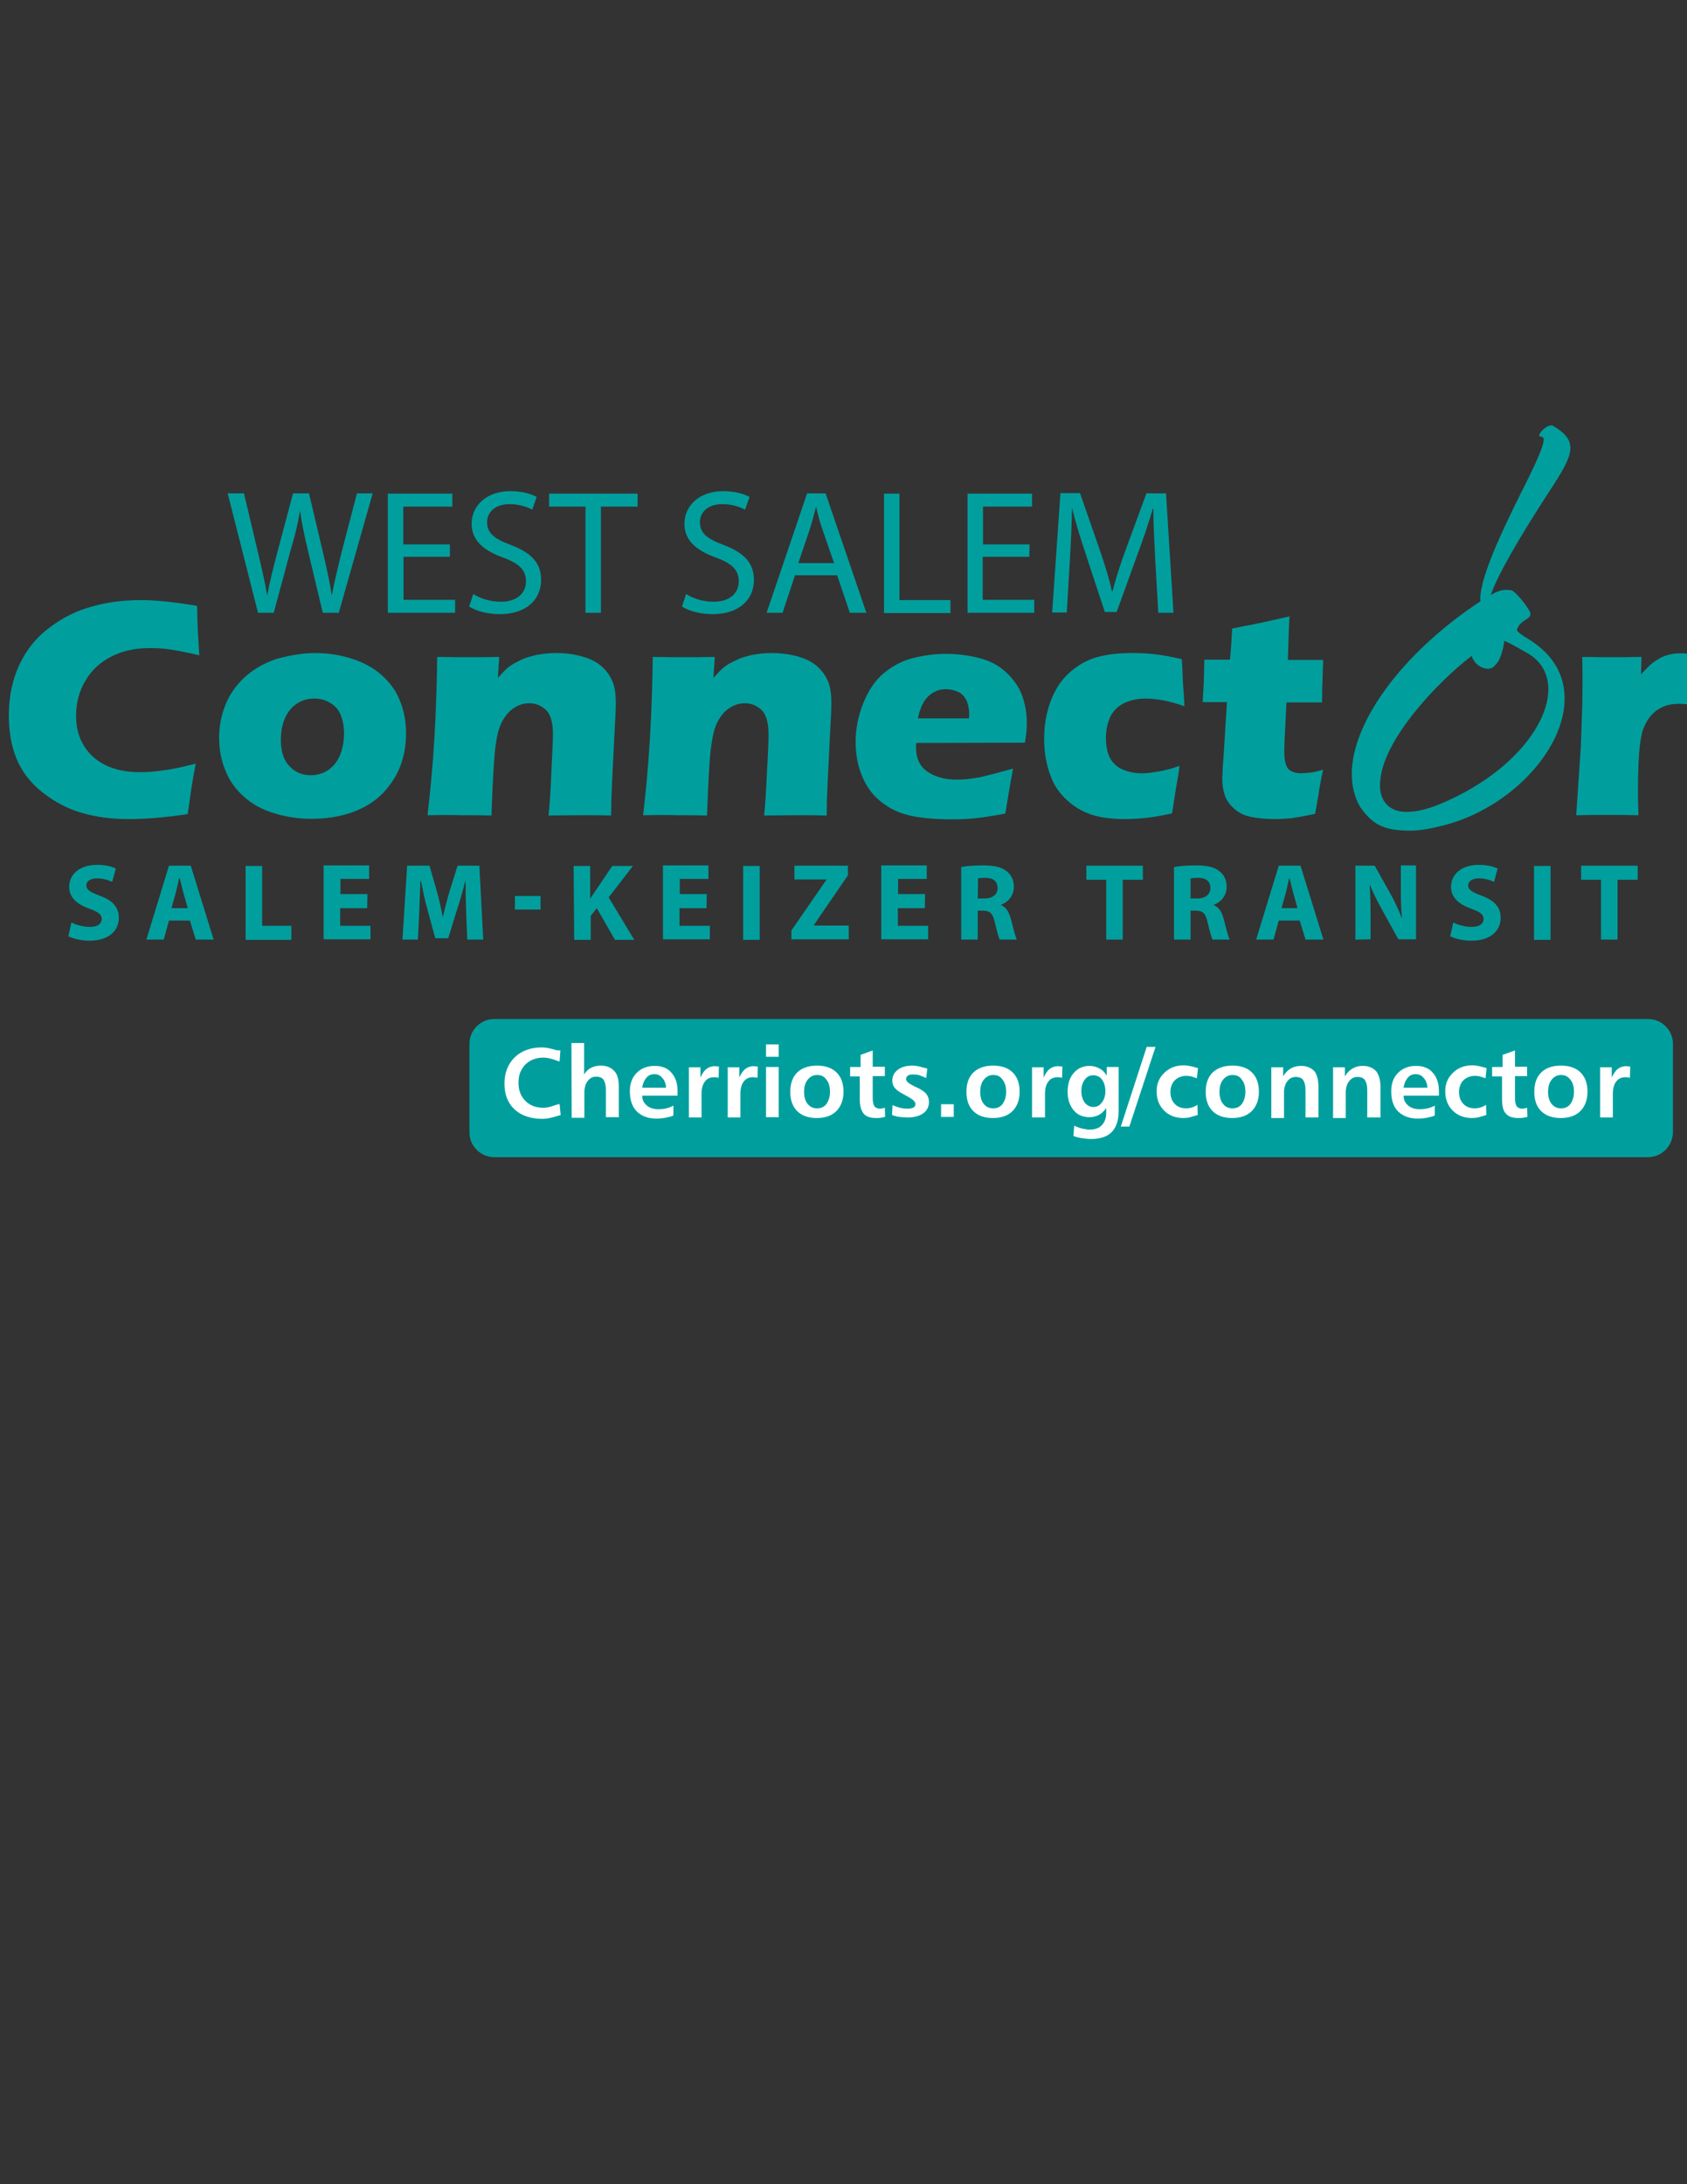 <?xml version="1.0" encoding="utf-8"?>
<!-- Generator: Adobe Illustrator 18.1.1, SVG Export Plug-In . SVG Version: 6.00 Build 0)  -->
<svg version="1.0" id="Layer_1" xmlns="http://www.w3.org/2000/svg" xmlns:xlink="http://www.w3.org/1999/xlink" x="0px" y="0px"
	 viewBox="0 0 612 792" enable-background="new 0 0 612 792" xml:space="preserve">
<rect x="0" y="0" width="612" height="792" fill="#333333" stroke="none"/>
<path fill="#009F9E" d="M597.8,419.6H179.3c-4.9,0-9-4-9-9v-32.1c0-4.9,4-9,9-9h418.6c4.9,0,9,4,9,9v32.1
	C606.8,415.6,602.8,419.6,597.8,419.6z"/>
<g>
	<g>
		<path fill="#009F9E" d="M93.6,222.2l-11-43.3h5.9l5.2,21.9c1.3,5.4,2.5,10.8,3.2,15H97c0.7-4.3,2-9.4,3.5-15.1l5.8-21.8h5.8
			l5.2,22c1.2,5.2,2.4,10.3,3,14.8h0.1c0.9-4.7,2.1-9.6,3.4-15l5.7-21.8h5.7l-12.3,43.3h-5.8l-5.4-22.6c-1.3-5.5-2.2-9.7-2.8-14.2
			h-0.1c-0.7,4.3-1.7,8.5-3.4,14.2l-6.1,22.6H93.6z"/>
		<path fill="#009F9E" d="M163.3,201.9h-16.9v15.6h18.7v4.7h-24.4V179h23.4v4.7h-17.8v13.7h16.9V201.9z"/>
		<path fill="#009F9E" d="M171.7,215.4c2.5,1.6,6.1,2.8,10,2.8c5.7,0,9.1-3,9.1-7.4c0-4-2.3-6.4-8.2-8.6c-7-2.5-11.5-6.1-11.5-12.3
			c0-6.7,5.6-11.8,14-11.8c4.4,0,7.6,1,9.6,2.1l-1.6,4.6c-1.4-0.7-4.3-2-8.2-2c-5.9,0-8.2,3.5-8.2,6.5c0,4,2.6,6.1,8.6,8.3
			c7.3,2.8,11,6.4,11,12.7c0,6.7-4.9,12.4-15.1,12.4c-4.2,0-8.8-1.2-11-2.8L171.7,215.4z"/>
		<path fill="#009F9E" d="M212.4,183.7h-13.2V179h32.1v4.7H218v38.5h-5.6L212.4,183.7L212.4,183.7z"/>
		<path fill="#009F9E" d="M248.9,215.4c2.5,1.6,6.1,2.8,10,2.8c5.7,0,9.1-3,9.1-7.4c0-4-2.3-6.4-8.2-8.6c-7-2.5-11.5-6.1-11.5-12.3
			c0-6.7,5.6-11.8,14-11.8c4.4,0,7.6,1,9.6,2.1l-1.6,4.6c-1.4-0.7-4.3-2-8.2-2c-5.9,0-8.2,3.5-8.2,6.5c0,4,2.6,6.1,8.6,8.3
			c7.3,2.8,11,6.4,11,12.7c0,6.7-4.9,12.4-15.1,12.4c-4.2,0-8.8-1.2-11-2.8L248.9,215.4z"/>
		<path fill="#009F9E" d="M288.4,208.6l-4.5,13.6h-5.8l14.7-43.3h6.7l14.8,43.3h-6l-4.6-13.6H288.4z M302.6,204.2l-4.3-12.4
			c-1-2.8-1.6-5.4-2.2-7.9h-0.1c-0.7,2.5-1.3,5.2-2.2,7.9l-4.2,12.4H302.6z"/>
		<path fill="#009F9E" d="M320.7,179h5.6v38.6h18.5v4.7h-24.1L320.7,179L320.7,179z"/>
		<path fill="#009F9E" d="M373.4,201.9h-16.9v15.6h18.7v4.7H351V179h23.4v4.7h-17.8v13.7h16.9L373.4,201.9L373.4,201.9z"/>
		<path fill="#009F9E" d="M419.1,203.2c-0.3-6.1-0.7-13.3-0.7-18.7h-0.2c-1.5,5.1-3.3,10.5-5.5,16.4l-7.6,21h-4.3l-6.8-20.6
			c-2-6.1-3.8-11.7-5-16.9h-0.1c-0.1,5.4-0.4,12.7-0.8,19.1l-1.1,18.6h-5.3l3-43.3h7.1l7.3,21c1.8,5.3,3.3,10.1,4.3,14.6h0.2
			c1.1-4.3,2.6-9.1,4.6-14.6l7.7-20.9h7.1l2.7,43.3h-5.5L419.1,203.2z"/>
	</g>
	<g>
		<g>
			<path fill="#009F9E" d="M71,276.9c-0.4,2.2-1,5.2-1.6,9.2c-0.6,4-1,7-1.3,9.1c-8,1.2-15.1,1.8-21.4,1.8c-6.1,0-11.7-0.7-16.9-2.2
				s-10-4-14.4-7.5c-4.3-3.4-7.5-7.5-9.4-12.2c-1.9-4.6-2.8-9.9-2.8-15.7c0-6.7,1.3-12.9,3.8-18.3c2.5-5.4,6.1-9.9,10.9-13.5
				s9.9-6.2,15.6-7.7c5.6-1.6,11.5-2.3,17.5-2.3c5.5,0,12.4,0.7,20.5,2.1l0.1,4.7c0.1,2,0.1,4.3,0.3,6.8l0.4,6.4
				c-4.3-1-7.9-1.7-10.6-2.1c-2.7-0.4-5.2-0.5-7.6-0.5c-5,0-9.6,1-13.6,3c-4,2-7.2,4.9-9.5,8.8c-2.3,3.8-3.4,8.1-3.4,12.8
				c0,4.3,1,7.9,2.9,10.9c1.9,3.1,4.6,5.4,7.9,7s7.4,2.5,12.3,2.5c2.6,0,5.5-0.2,8.7-0.7C62.3,279,66.3,278.1,71,276.9z"/>
		</g>
		<g>
			<path fill="#009F9E" d="M114.4,236.8c4.6,0,9.1,0.7,13.4,2.1c4.3,1.4,7.9,3.4,10.9,6.1c2.9,2.7,5.2,5.8,6.5,9.4
				c1.4,3.6,2.1,7.4,2.1,11.5c0,4-0.6,7.8-1.9,11.4s-3.4,7-6.4,10.2c-3,3.1-6.8,5.5-11.4,7.1c-4.6,1.6-9.5,2.3-14.7,2.3
				c-4.7,0-9.3-0.7-13.7-2.1c-4.3-1.3-8-3.4-10.9-6.1c-2.9-2.6-5.2-5.8-6.6-9.5c-1.5-3.7-2.2-7.6-2.2-11.7c0-4,0.7-7.9,2.2-11.7
				c1.4-3.7,3.7-7,6.8-10c3.1-2.9,7-5.2,11.6-6.8C104.7,237.7,109.5,236.8,114.4,236.8z M114,253.3c-2.4,0-4.5,0.6-6.4,1.9
				c-1.9,1.2-3.3,3.1-4.3,5.4c-1,2.4-1.4,4.9-1.4,7.8c0,4.1,1,7.3,3.1,9.4c2,2.2,4.6,3.3,7.7,3.3c2.3,0,4.5-0.6,6.4-1.9
				c1.9-1.3,3.3-3.1,4.3-5.5c1-2.5,1.4-5.1,1.4-7.9c0-2.3-0.4-4.4-1.1-6.3c-0.7-1.9-1.9-3.4-3.7-4.5
				C118.3,253.9,116.4,253.3,114,253.3z"/>
		</g>
		<g>
			<path fill="#009F9E" d="M155.1,295.6c1-8.5,1.9-17.9,2.5-28.2c0.6-10.3,0.9-20,1-29.2c4.5,0.1,8.4,0.1,11.6,0.1
				c3.7,0,7.4,0,10.9-0.1l-0.5,7.6c1.2-1.3,2.3-2.5,3.2-3.3c0.9-0.8,2-1.6,3.4-2.3c1.3-0.7,2.8-1.4,4.3-1.9c1.5-0.4,3.1-0.9,4.9-1.1
				c1.8-0.3,3.7-0.4,5.6-0.4c2.7,0,5.3,0.3,7.9,0.9c2.5,0.6,4.7,1.4,6.4,2.5c1.7,1,3.1,2.4,4.3,4c1.1,1.6,1.9,3.3,2.3,5.2
				c0.4,1.8,0.5,3.7,0.5,5.7c0,1.4-0.1,4.5-0.4,9.2l-1,20.3c-0.2,4-0.3,7.7-0.3,11.1c-3.7-0.1-7.3-0.1-10.6-0.1
				c-4.4,0-8.5,0.1-12.1,0.1c0.4-3.4,0.7-8.5,1-15.2s0.6-11.5,0.6-14.2c0-4.2-0.8-7.2-2.5-8.8c-1.6-1.6-3.7-2.5-6.1-2.5
				c-2.2,0-4.2,0.7-6.1,2.1c-1.9,1.4-3.4,3.5-4.5,6.2s-1.8,7.2-2.2,13.4c-0.4,6.2-0.7,12.5-0.9,19c-3.7-0.1-7.4-0.1-10.9-0.1
				C163.5,295.5,159.5,295.5,155.1,295.6z"/>
		</g>
		<g>
			<path fill="#009F9E" d="M233.3,295.6c1-8.5,1.9-17.9,2.5-28.2c0.6-10.3,0.9-20,1-29.2c4.5,0.1,8.4,0.1,11.6,0.1
				c3.7,0,7.4,0,10.9-0.1l-0.5,7.6c1.2-1.3,2.3-2.5,3.2-3.3c0.9-0.8,2-1.6,3.4-2.3s2.8-1.4,4.3-1.9c1.5-0.4,3.1-0.9,4.9-1.1
				c1.8-0.3,3.7-0.4,5.6-0.4c2.7,0,5.3,0.3,7.9,0.9c2.5,0.6,4.7,1.4,6.4,2.5c1.7,1,3.1,2.4,4.3,4c1.1,1.6,1.9,3.3,2.3,5.2
				c0.4,1.8,0.5,3.7,0.5,5.7c0,1.4-0.1,4.5-0.4,9.2l-1,20.3c-0.2,4-0.3,7.7-0.3,11.1c-3.7-0.1-7.3-0.1-10.6-0.1
				c-4.4,0-8.5,0.1-12.1,0.1c0.4-3.4,0.7-8.5,1-15.2c0.4-6.7,0.6-11.5,0.6-14.2c0-4.2-0.8-7.2-2.5-8.8c-1.6-1.6-3.7-2.5-6.1-2.5
				c-2.2,0-4.2,0.7-6.1,2.1c-1.9,1.4-3.4,3.5-4.5,6.2c-1,2.7-1.8,7.2-2.2,13.4c-0.4,6.2-0.7,12.5-0.9,19c-3.7-0.1-7.4-0.1-10.9-0.1
				C241.7,295.5,237.6,295.5,233.3,295.6z"/>
		</g>
		<g>
			<path fill="#009F9E" d="M367.5,278.7c-0.4,2.2-1.4,7.6-2.8,16.3c-4.3,0.8-8,1.4-10.9,1.7c-2.9,0.3-5.9,0.4-9,0.4
				c-4.4,0-8.5-0.3-12.3-0.9c-3.7-0.6-7-1.7-9.7-3.3c-2.7-1.6-5-3.5-6.8-5.8s-3.2-5.1-4.2-8.3c-1-3.2-1.4-6.5-1.4-9.9
				c0-4.8,1-9.4,2.8-14c1.9-4.6,4.3-8.2,7.3-10.7s6.4-4.4,10.4-5.5c3.9-1,7.9-1.6,12.1-1.6c4.3,0,8.3,0.5,12.2,1.5
				c3.9,1,7.2,2.7,9.8,5.2c2.7,2.5,4.6,5.2,5.8,8.4c1.1,3.1,1.7,6.4,1.7,10c0,2.1-0.2,4.5-0.7,7.1l-39.4,0.1
				c-0.1,0.6-0.1,1.1-0.1,1.6c0,4,1.4,7,4.3,8.9c2.8,1.9,6.4,2.8,10.6,2.8c2.5,0,5.3-0.3,8.5-0.9C359,281,362.9,280,367.5,278.7z
				 M333,260.5h18.5c0.1-0.6,0.1-1.2,0.1-1.6c0-1.9-0.4-3.6-1-5c-0.7-1.3-1.6-2.4-3-3c-1.3-0.6-2.8-1-4.3-1c-1.1,0-2.2,0.1-3.2,0.5
				s-2,0.9-2.8,1.6c-0.8,0.7-1.6,1.5-2.1,2.4c-0.5,0.9-1,1.8-1.2,2.6C333.6,257.8,333.3,259,333,260.5z"/>
		</g>
		<g>
			<path fill="#009F9E" d="M427.9,277.7c-0.1,1.5-0.6,4.3-1.3,8.2l-1.4,9c-5.8,1.4-11.6,2.1-17.2,2.1c-4,0-7.6-0.4-10.7-1.2
				c-3.6-1-6.9-2.7-9.7-5.2c-2.9-2.5-5.1-5.5-6.4-9.1c-1.6-4-2.4-8.6-2.4-13.7c0-4.6,0.7-9.1,2.3-13.4c1.6-4.3,3.9-7.9,7-10.6
				s6.4-4.6,10.2-5.6c3.7-1,7.9-1.4,12.4-1.4c2.6,0,5.3,0.1,8,0.4c2.7,0.3,6,0.9,10,1.8l0.1,1.3c0.1,1.3,0.2,2.7,0.2,4.1
				c0.1,1.4,0.1,3.6,0.4,6.7l0.3,5c-5.3-1.9-10.1-2.8-14.2-2.8c-2.9,0-5.5,0.6-7.8,1.7c-2.2,1.1-3.9,2.8-4.9,4.9
				c-1,2.2-1.6,4.6-1.6,7.5s0.4,5.3,1.4,7.3c1,1.9,2.5,3.4,4.6,4.3s4.4,1.4,6.9,1.4c1.3,0,2.8-0.1,4.5-0.4c1.7-0.2,3.2-0.5,4.6-0.9
				C424.2,279,425.9,278.4,427.9,277.7z"/>
		</g>
		<g>
			<path fill="#009F9E" d="M480,279.1c-0.7,3.1-1.3,6.2-1.7,9.2l-1.2,6.8c-3.7,0.8-6.6,1.3-8.7,1.6c-2.1,0.2-4.1,0.3-6.1,0.3
				c-3.1,0-6-0.3-8.5-0.8c-2.5-0.5-4.5-1.5-6.1-3c-1.6-1.4-2.8-3.1-3.4-4.9c-0.6-1.9-0.9-3.8-0.9-5.9c0-0.4,0-1,0.1-2
				c0-1,0.1-3.1,0.4-6.4l1.2-19.4h-8.8c0.1-2.5,0.4-6,0.5-10.2l0.1-5.2h9.3c0.2-1.7,0.5-5.5,0.8-11.3l9.6-1.9
				c1.7-0.3,5.5-1.2,11.2-2.5c-0.3,4.9-0.4,10.2-0.6,15.8h12.8c-0.3,7.8-0.4,12.9-0.4,15.4h-12.9l-0.7,14c-0.1,2.1-0.1,3.4-0.1,4
				c0,1.8,0.2,3.3,0.6,4.5c0.4,1.2,1,2,2.1,2.5c1,0.5,2.1,0.7,3.3,0.7c0.9,0,1.8-0.1,2.8-0.2C475.8,280.2,477.5,279.8,480,279.1z"/>
		</g>
		<g>
			<path fill="#009F9E" d="M571.8,295.6l1.7-25l0.5-14.3c0-2.5,0.1-5.2,0.1-7.9c0-2.7,0-6.1-0.1-10.2c4.5,0.1,8.1,0.1,10.8,0.1
				c3.1,0,6.7,0,10.7-0.1l-0.2,6.4c1.4-1.6,2.6-2.8,3.6-3.7c0.9-0.8,2-1.5,3.2-2.2c1.2-0.7,2.5-1.1,3.7-1.4c1.3-0.3,2.7-0.4,4.1-0.4
				c1.3,0,2.8,0.1,4.5,0.5c0,4,0.1,7.4,0.3,10.1l0.4,8.6c-2-0.6-4-0.9-5.8-0.9c-2.2,0-4.2,0.3-5.8,1c-1.6,0.7-3.1,1.6-4.3,3
				c-1.3,1.3-2.2,3-3,4.9c-0.7,1.9-1.3,5.1-1.6,9.4c-0.3,4.3-0.4,9.2-0.4,14.8c0,1.9,0.1,4.3,0.2,7.3c-3.6-0.1-7.3-0.1-10.9-0.1
				C579.8,295.5,575.9,295.5,571.8,295.6z"/>
		</g>
		<g>
			<path fill="#009F9E" d="M554.6,231.8c-2.2-1.3-4.6-2.9-4.3-3.5c0.4-1.2,1.2-2.4,2.9-3.4c1.3-0.8,2.5-1.6,1.8-3.1
				c-1.3-2.5-4-5.7-5.9-7.3c-0.6-0.6-1.8-0.6-2.8-0.6c-1.9,0-4,0.9-5.5,1.9c2.3-6.9,9.7-19.8,21.1-37.4c4.9-7.4,7.8-12.3,7.8-16
				c0-3-1.9-5.4-6.3-8c-1.5-0.9-5,2.2-5,3.5c0,0.1,0.1,0.4,0.5,0.4c0.7,0,1.1,0.4,1.1,1.1c0,2.2-2.4,7.6-5.8,14.5
				c-6.8,13.6-17.2,34.1-17.2,43.4c0,0.3,0,0.5,0.1,0.7c-29.2,19.3-46.7,44.4-46.7,62.6c0,4.6,1,8.5,3.1,12.1
				c4.9,7,9.5,8.5,18.5,8.5c2.4,0,6.5-0.6,9.1-1.3c25.3-5.3,46.5-27.3,46.5-46.6C567.6,245.2,563.9,237.6,554.6,231.8z M523,291.3
				c-5.1,2.2-9.4,3.1-12.8,3.1c-6.7,0-10.5-4.6-9.4-12.1c1.6-14.5,20.2-34.6,33.1-44.5c0.1,0.6,0.4,1.2,0.9,1.9
				c0.9,1.5,3.1,2.8,5,2.8c1.3,0,2-0.5,3.4-2.2c1.2-1.6,2.2-5.2,2.5-7.9c2.5,0.9,7,3.7,8.7,4.6c4.9,2.9,7.3,7.5,7.3,13
				C561.6,263.2,547.7,280.8,523,291.3z"/>
		</g>
	</g>
	<g>
		<g>
			<path fill="#009F9E" d="M25.9,334.5c1.6,0.8,4.1,1.6,6.7,1.6c2.8,0,4.3-1.1,4.3-2.9c0-1.6-1.3-2.6-4.5-3.7
				c-4.4-1.6-7.3-4-7.3-7.9c0-4.6,3.8-8,10.1-8c3.1,0,5.2,0.6,6.8,1.3l-1.3,4.9c-1-0.5-3-1.3-5.5-1.3c-2.6,0-3.9,1.2-3.9,2.5
				c0,1.7,1.5,2.5,4.9,3.8c4.7,1.7,6.9,4.2,6.9,8c0,4.5-3.4,8.3-10.7,8.3c-3.1,0-6.1-0.8-7.6-1.6L25.9,334.5z"/>
		</g>
		<g>
			<path fill="#009F9E" d="M61.3,333.8l-1.9,6.9h-6.3l8.2-26.8h7.9l8.3,26.8h-6.5l-2.1-6.9H61.3z M68.1,329.3l-1.6-5.7
				c-0.4-1.6-0.9-3.6-1.3-5.2H65c-0.4,1.6-0.8,3.6-1.2,5.2l-1.6,5.7H68.1z"/>
		</g>
		<g>
			<path fill="#009F9E" d="M89.1,314h6v21.7h10.6v5.1H89.1V314z"/>
		</g>
		<g>
			<path fill="#009F9E" d="M133.2,329.3h-9.8v6.4h11v4.9h-17v-26.8h16.5v4.9h-10.4v5.5h9.8L133.2,329.3L133.2,329.3z"/>
		</g>
		<g>
			<path fill="#009F9E" d="M169.1,330.5c-0.1-3.2-0.2-7-0.2-11h-0.1c-0.9,3.4-1.9,7.2-3,10.3l-3.2,10.4h-4.7l-2.8-10.3
				c-0.9-3.1-1.7-7-2.4-10.5h-0.2c-0.1,3.6-0.3,7.7-0.4,11.1l-0.5,10.2h-5.6l1.7-26.8h8.1l2.6,9c0.9,3.1,1.6,6.4,2.2,9.5h0.1
				c0.7-3.1,1.6-6.6,2.5-9.6l2.8-8.9h7.9l1.4,26.8h-5.8L169.1,330.5z"/>
		</g>
		<g>
			<path fill="#009F9E" d="M208.1,314h6v11.8h0.1c0.6-1,1.2-1.9,1.9-2.9l6-8.9h7.5l-8.8,11.4l9.3,15.4h-7l-6.6-11.5l-2.2,2.8v8.7h-6
				L208.1,314L208.1,314z"/>
		</g>
		<g>
			<path fill="#009F9E" d="M256.3,329.3h-9.8v6.4h11v4.9h-17v-26.8h16.5v4.9h-10.4v5.5h9.8L256.3,329.3L256.3,329.3z"/>
		</g>
		<g>
			<path fill="#009F9E" d="M275.6,314v26.8h-6V314H275.6z"/>
		</g>
		<g>
			<path fill="#009F9E" d="M287.1,337.4l12.7-18.4v-0.1h-11.6v-5h19.4v3.5l-12.4,18.1v0.1h12.7v5h-20.8V337.4L287.1,337.4z"/>
		</g>
		<g>
			<path fill="#009F9E" d="M335.5,329.3h-9.8v6.4h11v4.9h-17v-26.8h16.5v4.9h-10.4v5.5h9.8L335.5,329.3L335.5,329.3z"/>
		</g>
		<g>
			<path fill="#009F9E" d="M348.7,314.4c1.9-0.4,4.8-0.6,8-0.6c4,0,6.7,0.6,8.6,2.2c1.6,1.3,2.5,3.1,2.5,5.6c0,3.4-2.4,5.7-4.7,6.5
				v0.1c1.9,0.7,2.9,2.5,3.6,4.9c0.8,3.1,1.6,6.5,2.2,7.6h-6.2c-0.4-0.7-1-2.9-1.8-6.2c-0.7-3.4-1.9-4.3-4.4-4.3h-1.8v10.5h-6
				L348.7,314.4L348.7,314.4z M354.7,325.8h2.4c3,0,4.8-1.5,4.8-3.8c0-2.4-1.6-3.7-4.4-3.7c-1.5,0-2.3,0.1-2.7,0.2L354.7,325.8
				L354.7,325.8z"/>
		</g>
		<g>
			<path fill="#009F9E" d="M401.3,319h-7.2v-5.1h20.5v5.1h-7.3v21.7h-6L401.3,319L401.3,319z"/>
		</g>
		<g>
			<path fill="#009F9E" d="M425.9,314.4c1.9-0.4,4.8-0.6,8-0.6c4,0,6.7,0.6,8.6,2.2c1.6,1.3,2.5,3.1,2.5,5.6c0,3.4-2.4,5.7-4.7,6.5
				v0.1c1.9,0.7,2.9,2.5,3.6,4.9c0.8,3.1,1.6,6.5,2.2,7.6h-6.2c-0.4-0.7-1-2.9-1.8-6.2c-0.7-3.4-1.9-4.3-4.4-4.3h-1.8v10.5h-6
				L425.9,314.4L425.9,314.4L425.9,314.4z M431.9,325.8h2.4c3,0,4.8-1.5,4.8-3.8c0-2.4-1.6-3.7-4.4-3.7c-1.5,0-2.3,0.1-2.8,0.2
				V325.8z"/>
		</g>
		<g>
			<path fill="#009F9E" d="M463.9,333.8l-1.9,6.9h-6.3l8.2-26.8h7.9l8.3,26.8h-6.5l-2.1-6.9H463.9z M470.7,329.3l-1.6-5.7
				c-0.4-1.6-0.9-3.6-1.3-5.2h-0.1c-0.4,1.6-0.8,3.6-1.2,5.2l-1.6,5.7H470.7z"/>
		</g>
		<g>
			<path fill="#009F9E" d="M491.7,340.7v-26.8h7l5.5,9.8c1.6,2.8,3.1,6.1,4.3,9.1h0.1c-0.4-3.5-0.4-7.1-0.4-11.2v-7.8h5.5v26.8h-6.4
				l-5.7-10.3c-1.6-2.9-3.4-6.3-4.6-9.4h-0.1c0.2,3.6,0.3,7.3,0.3,11.7v8L491.7,340.7L491.7,340.7L491.7,340.7z"/>
		</g>
		<g>
			<path fill="#009F9E" d="M527.2,334.5c1.6,0.8,4.1,1.6,6.7,1.6c2.8,0,4.3-1.1,4.3-2.9c0-1.6-1.3-2.6-4.5-3.7
				c-4.4-1.6-7.3-4-7.3-7.9c0-4.6,3.8-8,10.1-8c3.1,0,5.2,0.6,6.8,1.3l-1.3,4.9c-1-0.5-3-1.3-5.5-1.3c-2.6,0-3.9,1.2-3.9,2.5
				c0,1.7,1.5,2.5,4.9,3.8c4.7,1.7,6.9,4.2,6.9,8c0,4.5-3.4,8.3-10.7,8.3c-3.1,0-6.1-0.8-7.6-1.6L527.2,334.5z"/>
		</g>
		<g>
			<path fill="#009F9E" d="M562.5,314v26.8h-6V314H562.5z"/>
		</g>
		<g>
			<path fill="#009F9E" d="M580.8,319h-7.2v-5.1h20.5v5.1h-7.3v21.7h-6L580.8,319L580.8,319z"/>
		</g>
		<g>
			<rect x="186.8" y="324.9" fill="#009F9E" width="9.3" height="4.9"/>
		</g>
	</g>
</g>
<g>
	<path fill="#FFFFFF" d="M203.3,380.9l-0.3,4l-0.4-0.1c-2.3-0.9-4.1-1.3-5.4-1.3c-2.7,0-4.9,0.8-6.6,2.5c-0.8,0.8-1.4,1.8-1.9,2.9
		c-0.4,1.1-0.6,2.4-0.6,3.8c0,2.6,0.8,4.8,2.5,6.5c1.7,1.7,3.9,2.5,6.7,2.5c0.9,0,2.3-0.3,4.2-1l1.5-0.4l0.4,4l-1.3,0.4
		c-2.3,0.7-4,1-5.2,1c-4.3,0-7.7-1.1-10.2-3.4s-3.7-5.5-3.7-9.4s1.3-7.1,3.7-9.5c2.5-2.4,5.8-3.6,9.9-3.6c1.3,0,3,0.3,5.2,1
		L203.3,380.9z"/>
	<path fill="#FFFFFF" d="M207.3,378.2h4.6v11.4c0.6-1,1.5-1.9,2.5-2.4c1-0.5,2.2-0.8,3.6-0.8c2.1,0,3.7,0.7,4.9,2s1.6,3.3,1.6,5.8
		v10.9h-4.7v-9.8c0-1.7-0.3-2.9-0.8-3.7c-0.5-0.8-1.5-1.2-2.7-1.2c-1.3,0-2.3,0.5-3.1,1.6c-0.8,1-1.2,2.4-1.2,4.2v9.1h-4.6
		L207.3,378.2L207.3,378.2z"/>
	<path fill="#FFFFFF" d="M245.8,395.8v1.5H233c0,0.7,0.1,1.4,0.4,2c0.3,0.6,0.7,1.1,1.3,1.6c1,0.9,2.5,1.3,4.2,1.3
		c1,0,1.9-0.1,2.8-0.3c0.9-0.2,1.7-0.5,2.6-1v3.6c-0.9,0.4-1.8,0.6-2.9,0.8c-1,0.2-2.2,0.3-3.3,0.3c-3,0-5.4-0.9-7.1-2.6
		c-1.7-1.7-2.5-4.2-2.5-7.3c0-2.8,0.8-5,2.5-6.7c1.6-1.6,3.8-2.5,6.5-2.5c2.6,0,4.7,0.8,6.1,2.5
		C245.1,390.7,245.8,392.8,245.8,395.8z M241.6,394.4c0-0.7-0.1-1.4-0.4-2c-0.2-0.6-0.5-1.1-1-1.6c-0.7-0.9-1.7-1.3-2.8-1.3
		c-1.2,0-2.2,0.4-2.9,1.3c-0.7,0.8-1.3,2-1.5,3.6H241.6L241.6,394.4z"/>
	<path fill="#FFFFFF" d="M260.8,386.6l-0.1,4.2l-0.7-0.1l-0.8-0.1c-1.6,0-2.7,0.5-3.5,1.6c-0.8,1-1.2,2.5-1.2,4.5v8.5h-4.6V387h4.2
		v3.7c0.6-1.3,1.3-2.4,2.2-3.1c0.9-0.7,1.9-1,3.1-1l0.7,0.1H260.8z"/>
	<path fill="#FFFFFF" d="M274.9,386.6l-0.1,4.2l-0.7-0.1l-0.8-0.1c-1.6,0-2.7,0.5-3.5,1.6c-0.8,1-1.2,2.5-1.2,4.5v8.5h-4.6V387h4.2
		v3.7c0.6-1.3,1.3-2.4,2.2-3.1c0.9-0.7,1.9-1,3.1-1l0.7,0.1H274.9z"/>
	<path fill="#FFFFFF" d="M277.9,378.7h4.6v4.5h-4.6V378.7z M277.9,386.9h4.6v18.2h-4.6V386.9z"/>
	<path fill="#FFFFFF" d="M296.4,386.4c3,0,5.4,0.8,7.1,2.5c1.7,1.7,2.5,4,2.5,7c0,2.9-0.9,5.3-2.6,7c-1.7,1.7-4.1,2.5-7.1,2.5
		s-5.4-0.8-7.1-2.5c-1.7-1.7-2.5-4-2.5-7c0-3,0.8-5.3,2.5-7C290.9,387.2,293.4,386.4,296.4,386.4z M296.4,389.8
		c-1.4,0-2.5,0.6-3.4,1.7c-0.9,1.1-1.3,2.6-1.3,4.4s0.4,3.3,1.3,4.4c0.9,1.1,2,1.6,3.4,1.6s2.6-0.5,3.4-1.6c0.8-1.1,1.3-2.6,1.3-4.4
		s-0.4-3.3-1.3-4.4C299,390.3,297.9,389.8,296.4,389.8z"/>
	<path fill="#FFFFFF" d="M316.6,380.9v5.9h4.4v3.4h-4.4v8c0,1.3,0.2,2.3,0.6,2.9c0.4,0.6,1.1,0.9,2.1,0.9c0.3,0,0.5,0,0.8-0.1
		c0.3-0.1,0.4-0.1,0.5-0.1c0.2-0.1,0.3-0.1,0.4-0.1l0.1,3.3c-0.5,0.1-1,0.2-1.6,0.3c-0.5,0.1-1.1,0.1-1.6,0.1
		c-2.2,0-3.7-0.5-4.6-1.6s-1.4-2.8-1.4-5.3v-8.2h-3.5v-3.4h3.8v-4.4L316.6,380.9z"/>
	<path fill="#FFFFFF" d="M336.4,387.5l-0.4,3.4c-0.8-0.4-1.6-0.7-2.4-1c-0.7-0.2-1.6-0.3-2.3-0.3c-0.8,0-1.5,0.1-1.9,0.4
		s-0.7,0.7-0.7,1.3c0,0.8,1,1.6,2.8,2.5l0.4,0.2c1.9,0.8,3.3,1.7,4,2.5c0.7,0.8,1.1,1.9,1.1,3.1c0,1.7-0.7,3.1-2.1,4.1
		s-3.3,1.5-5.6,1.5c-1,0-2-0.1-3-0.2c-1-0.1-1.9-0.4-2.7-0.7l0.2-3.6c0.8,0.4,1.7,0.7,2.7,1c0.9,0.2,1.8,0.3,2.7,0.3
		c0.9,0,1.6-0.1,2.2-0.4c0.5-0.3,0.7-0.7,0.7-1.3c0-0.9-1.2-1.9-3.6-3.1l-0.1-0.1c-1.8-0.9-3-1.7-3.7-2.5s-1-1.7-1-2.8
		c0-1.6,0.7-2.9,2-3.9c1.3-1,3.1-1.5,5.3-1.5c0.6,0,1.2,0.1,1.9,0.2c0.4,0.1,0.8,0.1,1.3,0.3C335,387.2,335.7,387.2,336.4,387.5z"/>
	<path fill="#FFFFFF" d="M341.4,400.4h4.6v4.6h-4.6V400.4z"/>
	<path fill="#FFFFFF" d="M360.3,386.4c3,0,5.4,0.8,7.1,2.5c1.7,1.7,2.5,4,2.5,7c0,2.9-0.9,5.3-2.6,7c-1.7,1.7-4.1,2.5-7.1,2.5
		c-3,0-5.4-0.8-7.1-2.5c-1.7-1.7-2.5-4-2.5-7c0-3,0.8-5.3,2.5-7C354.9,387.2,357.3,386.4,360.3,386.4z M360.3,389.8
		c-1.4,0-2.5,0.6-3.4,1.7c-0.9,1.1-1.3,2.6-1.3,4.4s0.4,3.3,1.3,4.4c0.9,1.1,2,1.6,3.4,1.6s2.6-0.5,3.4-1.6c0.8-1.1,1.3-2.6,1.3-4.4
		s-0.4-3.3-1.3-4.4C362.9,390.3,361.8,389.8,360.3,389.8z"/>
	<path fill="#FFFFFF" d="M385.4,386.6l-0.1,4.2l-0.7-0.1l-0.8-0.1c-1.6,0-2.7,0.5-3.5,1.6c-0.8,1-1.2,2.5-1.2,4.5v8.5h-4.7V387h4.2
		v3.7c0.6-1.3,1.3-2.4,2.2-3.1c0.9-0.7,1.9-1,3.1-1l0.7,0.1H385.4z"/>
	<path fill="#FFFFFF" d="M401.5,390v-3.1h4.3v16c0,3.4-0.8,5.8-2.5,7.6c-1.7,1.7-4.2,2.5-7.6,2.5c-0.5,0-1,0-1.6-0.1
		c-0.6-0.1-1-0.1-1.6-0.2c-1-0.1-2.1-0.4-3.1-0.8l0.3-3.7c0.9,0.4,1.9,0.8,2.8,1c1,0.2,1.9,0.4,2.8,0.4c1.9,0,3.4-0.5,4.4-1.6
		c1-1,1.6-2.5,1.6-4.3v-1.9c-0.8,1.1-1.7,2-2.7,2.5s-2.1,0.8-3.4,0.8c-2.3,0-4.3-0.8-5.7-2.5c-1.4-1.7-2.2-3.9-2.2-6.7
		s0.7-5.1,2.2-6.8c1.4-1.7,3.4-2.6,5.7-2.6c1.3,0,2.5,0.3,3.6,0.9C399.8,387.9,400.7,388.7,401.5,390z M396.6,389.9
		c-1.3,0-2.3,0.5-3.1,1.6s-1.2,2.4-1.2,4.1c0,1.7,0.4,3.1,1.2,4.2c0.8,1,1.9,1.6,3.1,1.6c1.3,0,2.3-0.5,3.1-1.6c0.8-1,1.3-2.4,1.3-4
		c0-1.8-0.4-3.2-1.2-4.3C399.1,390.5,398,389.9,396.6,389.9z"/>
	<path fill="#FFFFFF" d="M416,379.6h3.2l-9.5,28.9h-3.1L416,379.6z"/>
	<path fill="#FFFFFF" d="M434.6,387.3l-0.4,3.7c-0.7-0.3-1.5-0.5-2.1-0.7c-0.6-0.1-1.1-0.2-1.6-0.2c-1.7,0-3.1,0.5-4.3,1.6
		c-1,1-1.6,2.5-1.6,4.3c0,1.7,0.5,3.2,1.6,4.3c1,1.1,2.5,1.6,4.2,1.6c0.6,0,1.3-0.1,1.9-0.3c0.3-0.1,0.7-0.2,1-0.4
		c0.3-0.1,0.7-0.3,1.1-0.6l0.1,3.7c-1.3,0.4-2.3,0.7-3.1,0.9c-0.7,0.1-1.4,0.2-2,0.2c-3,0-5.3-0.9-7.1-2.7c-1.8-1.8-2.7-4.1-2.7-7
		c0-2.7,0.9-4.9,2.8-6.7c1.8-1.8,4.2-2.7,7-2.7c1,0,2.4,0.2,4.1,0.7L434.6,387.3z"/>
	<path fill="#FFFFFF" d="M447.1,386.4c3,0,5.4,0.8,7.1,2.5c1.7,1.7,2.5,4,2.5,7c0,2.9-0.9,5.3-2.6,7c-1.7,1.7-4.1,2.5-7.1,2.5
		s-5.4-0.8-7.1-2.5c-1.7-1.7-2.5-4-2.5-7c0-3,0.8-5.3,2.5-7C441.7,387.2,444.1,386.4,447.1,386.4z M447.1,389.8
		c-1.4,0-2.5,0.6-3.4,1.7c-0.9,1.1-1.3,2.6-1.3,4.4s0.4,3.3,1.3,4.4c0.9,1.1,2,1.6,3.4,1.6c1.4,0,2.6-0.5,3.4-1.6
		c0.8-1.1,1.3-2.6,1.3-4.4s-0.4-3.3-1.3-4.4C449.8,390.3,448.6,389.8,447.1,389.8z"/>
	<path fill="#FFFFFF" d="M478.3,394.3v10.9h-4.7v-9.8c0-1.7-0.3-2.9-0.8-3.7s-1.5-1.2-2.7-1.2c-1.3,0-2.3,0.5-3.1,1.6
		c-0.8,1-1.2,2.4-1.2,4.2v9.1h-4.6V387h4.3v3.3c0.7-1.2,1.6-2.2,2.7-2.8c1.1-0.7,2.4-1,3.8-1c2.1,0,3.7,0.7,4.9,2
		C477.9,389.9,478.3,391.7,478.3,394.3z"/>
	<path fill="#FFFFFF" d="M500.8,394.3v10.9H496v-9.8c0-1.7-0.3-2.9-0.8-3.7s-1.5-1.2-2.7-1.2c-1.3,0-2.3,0.5-3.1,1.6
		c-0.8,1-1.2,2.4-1.2,4.2v9.1h-4.6V387h4.3v3.3c0.7-1.2,1.6-2.2,2.7-2.8c1.1-0.7,2.4-1,3.8-1c2.1,0,3.7,0.7,4.9,2
		C500.3,389.9,500.8,391.7,500.8,394.3z"/>
	<path fill="#FFFFFF" d="M522,395.8v1.5h-12.8c0,0.7,0.1,1.4,0.4,2c0.3,0.6,0.7,1.1,1.3,1.6c1,0.9,2.5,1.3,4.2,1.3
		c1,0,1.9-0.1,2.8-0.3c0.9-0.2,1.7-0.5,2.6-1v3.6c-0.9,0.4-1.8,0.6-2.9,0.8c-1,0.2-2.2,0.3-3.3,0.3c-3,0-5.4-0.9-7.1-2.6
		c-1.7-1.7-2.5-4.2-2.5-7.3c0-2.8,0.8-5,2.5-6.7c1.6-1.6,3.8-2.5,6.5-2.5c2.6,0,4.7,0.8,6.1,2.5C521.3,390.7,522,392.8,522,395.8z
		 M517.8,394.4c0-0.7-0.1-1.4-0.4-2c-0.2-0.6-0.5-1.1-1-1.6c-0.7-0.9-1.7-1.3-2.8-1.3c-1.2,0-2.2,0.4-2.9,1.3
		c-0.7,0.8-1.3,2-1.5,3.6H517.8L517.8,394.4z"/>
	<path fill="#FFFFFF" d="M539.3,387.3l-0.4,3.7c-0.7-0.3-1.5-0.5-2.1-0.7c-0.6-0.1-1.1-0.2-1.6-0.2c-1.7,0-3.1,0.5-4.3,1.6
		c-1,1-1.6,2.5-1.6,4.3c0,1.7,0.5,3.2,1.6,4.3c1,1.1,2.5,1.6,4.2,1.6c0.6,0,1.3-0.1,1.9-0.3c0.3-0.1,0.7-0.2,1-0.4
		c0.3-0.1,0.7-0.3,1.1-0.6l0.1,3.7c-1.3,0.4-2.3,0.7-3.1,0.9c-0.7,0.1-1.4,0.2-2,0.2c-3,0-5.3-0.9-7.1-2.7c-1.8-1.8-2.7-4.1-2.7-7
		c0-2.7,0.9-4.9,2.8-6.7c1.8-1.8,4.2-2.7,7-2.7c1,0,2.4,0.2,4.1,0.7L539.3,387.3z"/>
	<path fill="#FFFFFF" d="M549.6,380.9v5.9h4.4v3.4h-4.4v8c0,1.3,0.2,2.3,0.6,2.9c0.4,0.6,1.1,0.9,2.1,0.9c0.3,0,0.5,0,0.8-0.1
		s0.4-0.1,0.5-0.1c0.2-0.1,0.3-0.1,0.4-0.1l0.1,3.3c-0.5,0.1-1,0.2-1.6,0.3c-0.5,0.1-1.1,0.1-1.6,0.1c-2.2,0-3.7-0.5-4.6-1.6
		c-1-1-1.4-2.8-1.4-5.3v-8.2h-3.6v-3.4h3.8v-4.4L549.6,380.9z"/>
	<path fill="#FFFFFF" d="M566.3,386.4c3,0,5.4,0.8,7.1,2.5c1.7,1.7,2.5,4,2.5,7c0,2.9-0.9,5.3-2.6,7c-1.7,1.7-4.1,2.5-7.1,2.5
		s-5.4-0.8-7.1-2.5c-1.7-1.7-2.5-4-2.5-7c0-3,0.8-5.3,2.5-7C560.8,387.2,563.2,386.4,566.3,386.4z M566.3,389.8
		c-1.4,0-2.5,0.6-3.4,1.7c-0.9,1.1-1.3,2.6-1.3,4.4s0.4,3.3,1.3,4.4c0.9,1.1,2,1.6,3.4,1.6c1.4,0,2.6-0.5,3.4-1.6
		c0.8-1.1,1.3-2.6,1.3-4.4s-0.4-3.3-1.3-4.4C568.8,390.3,567.7,389.8,566.3,389.8z"/>
	<path fill="#FFFFFF" d="M591.4,386.6l-0.1,4.2l-0.7-0.1l-0.8-0.1c-1.6,0-2.7,0.5-3.5,1.6c-0.8,1-1.2,2.5-1.2,4.5v8.5h-4.6V387h4.2
		v3.7c0.6-1.3,1.3-2.4,2.2-3.1c0.9-0.7,1.9-1,3.1-1l0.7,0.1H591.4z"/>
</g>
</svg>
